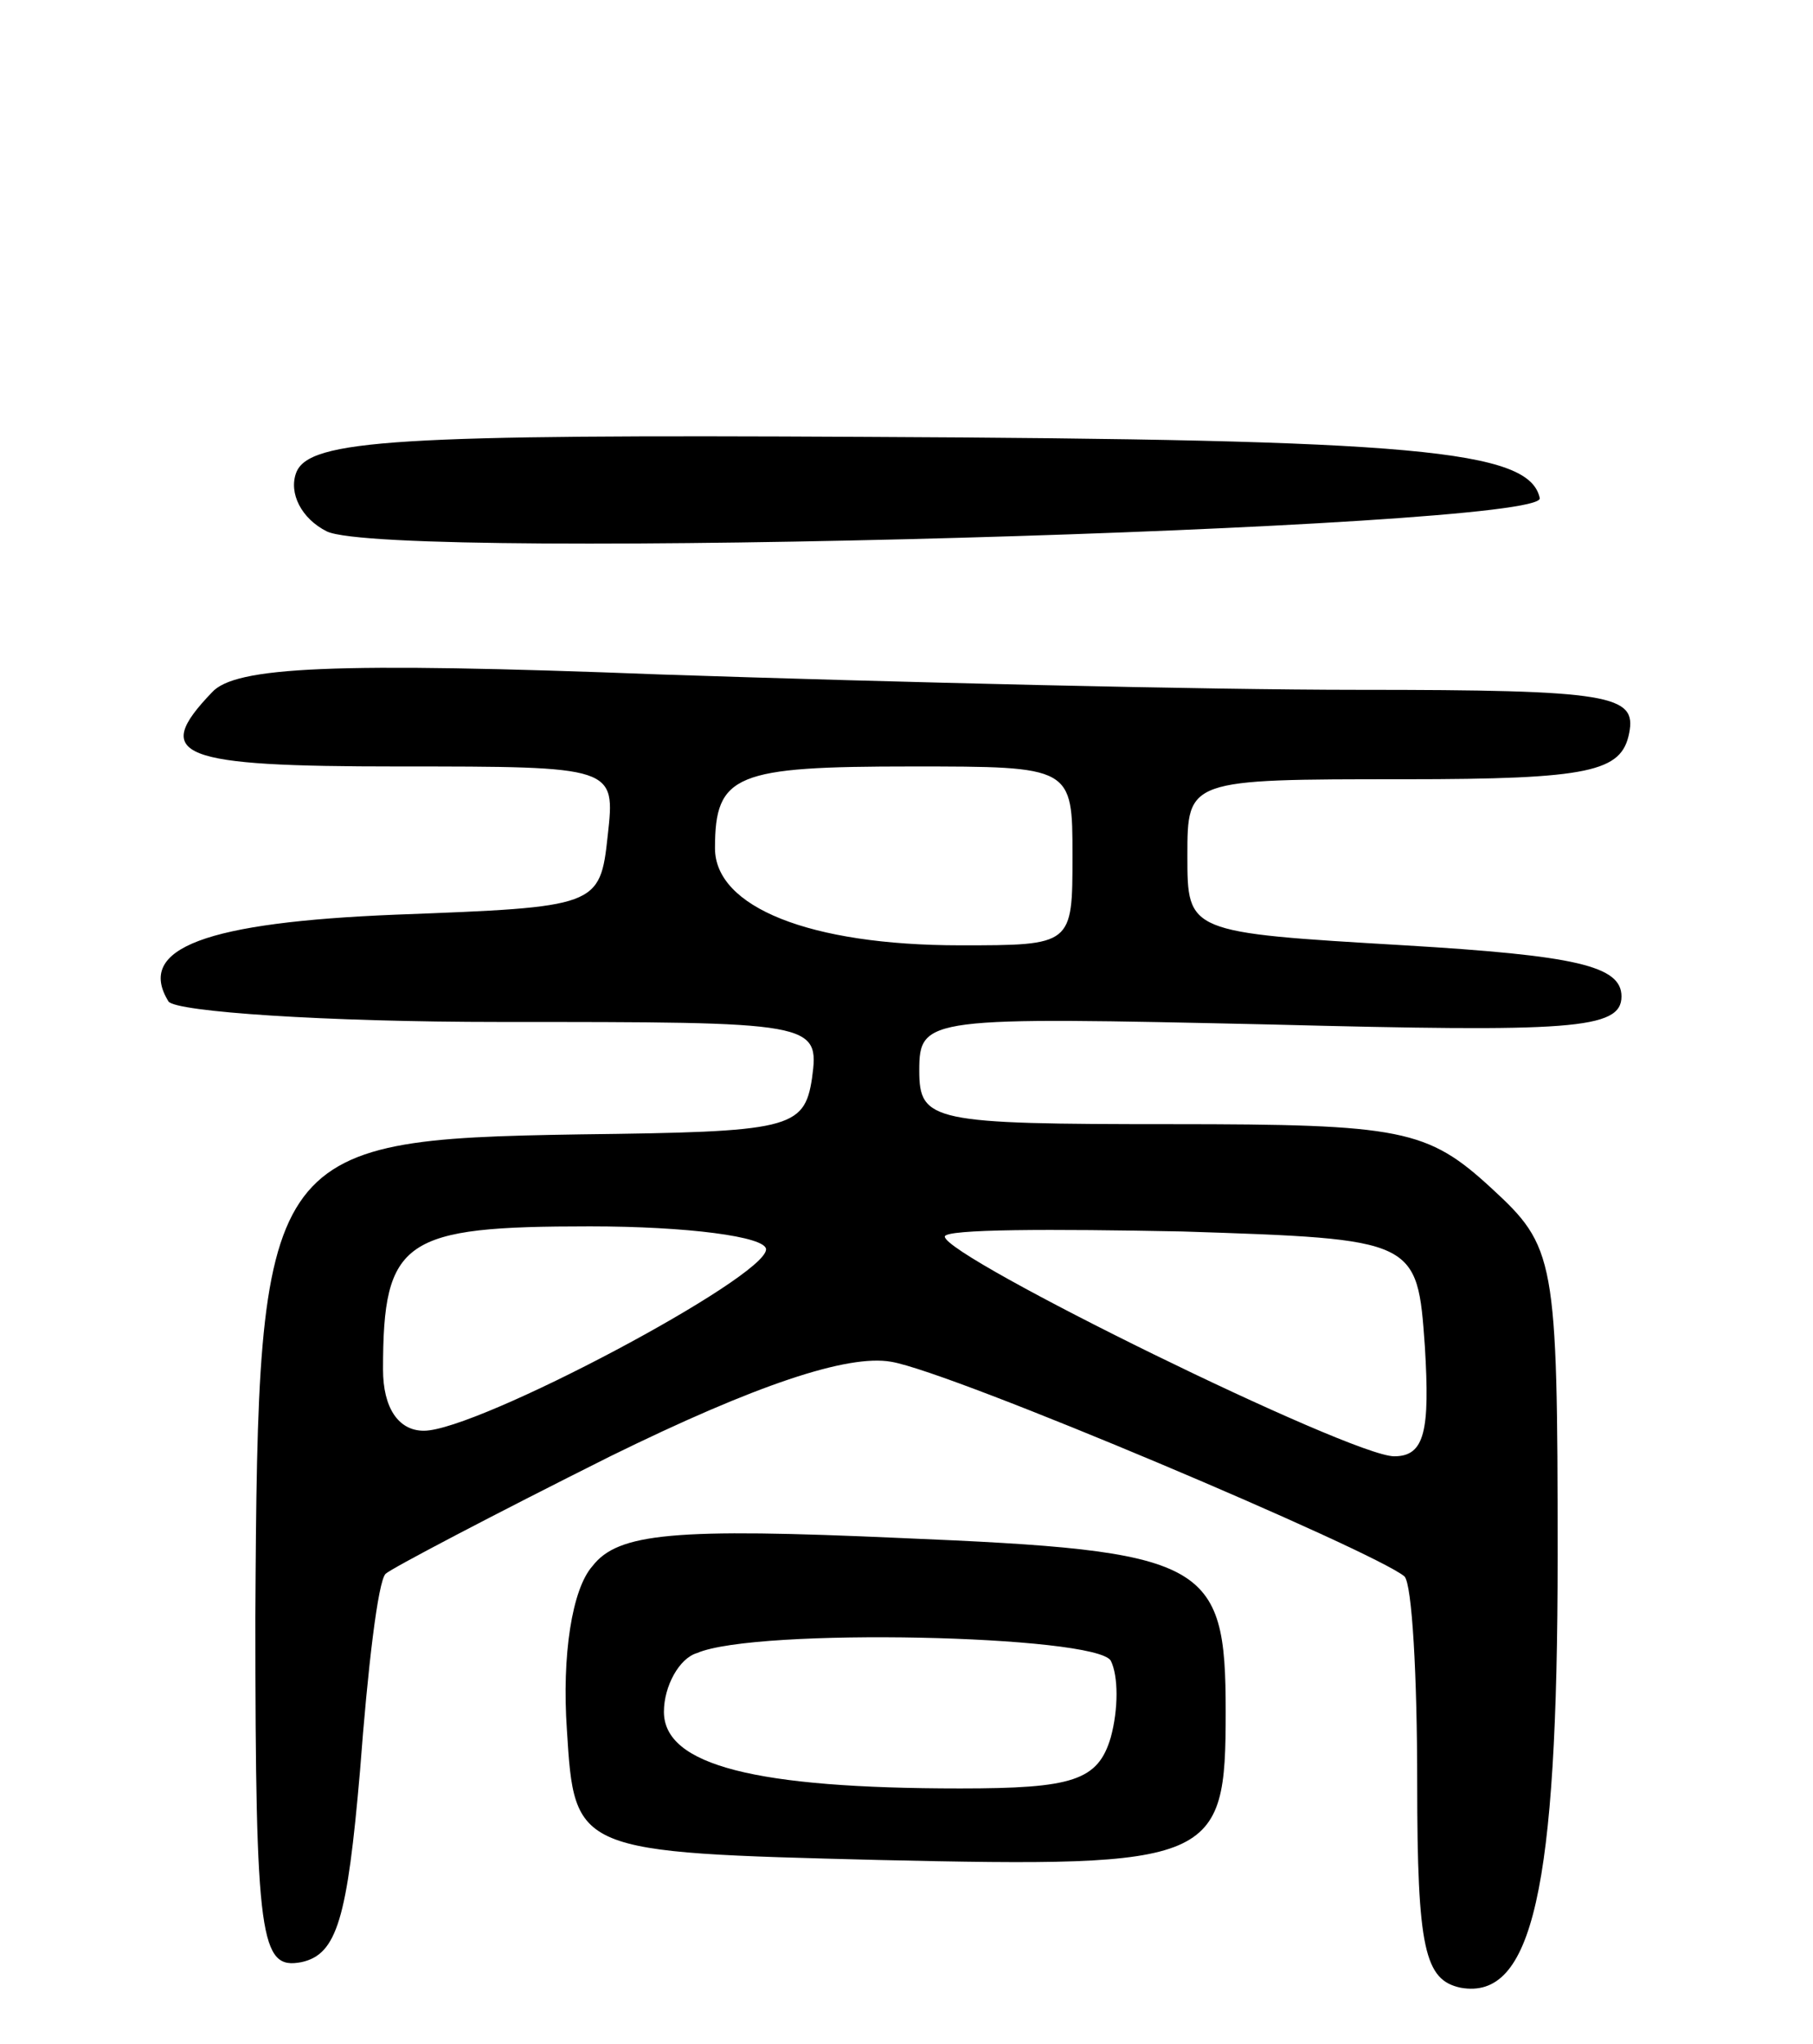 <svg version="1.0" xmlns="http://www.w3.org/2000/svg"
 width="71pt" height="80pt" viewBox="0 0 71 80"
 preserveAspectRatio="xMidYMid meet">
<g transform="translate(0,80) scale(0.1,-0.1)"
fill="#000000" stroke="none">
<path d="M116 615 c-3 -8 2 -18 12 -23 25 -12 477 1 475 13 -4 19 -49 23 -264
24 -183 1 -218 -1 -223 -14z"/>
<path d="M83 529 c-24 -25 -13 -29 73 -29 85 0 85 0 82 -27 -3 -28 -4 -28 -83
-31 -74 -3 -102 -13 -89 -34 3 -4 61 -8 130 -8 123 0 125 0 122 -22 -3 -20 -9
-21 -91 -22 -124 -2 -126 -6 -127 -189 0 -127 2 -138 18 -135 14 3 18 17 23
75 3 40 7 74 10 77 2 2 42 23 88 46 57 28 93 40 110 37 24 -4 189 -74 201 -84
3 -3 5 -39 5 -81 0 -65 3 -77 17 -80 28 -5 38 38 38 169 0 117 -1 121 -26 144
-25 23 -35 25 -125 25 -94 0 -99 1 -99 21 0 21 3 21 138 18 117 -3 137 -2 137
11 0 12 -18 16 -85 20 -85 5 -85 5 -85 35 0 30 0 30 85 30 73 0 85 3 88 18 3
15 -7 17 -106 17 -60 0 -183 3 -273 6 -129 5 -167 3 -176 -7z m337 -64 c0 -35
0 -35 -44 -35 -59 0 -96 15 -96 38 0 29 8 32 77 32 63 0 63 0 63 -35z m-120
-154 c0 -11 -113 -71 -134 -71 -10 0 -16 9 -16 24 0 51 8 56 81 56 38 0 69 -4
69 -9z m258 -38 c2 -33 0 -43 -12 -43 -17 0 -176 78 -176 86 0 3 42 3 93 2 92
-3 92 -3 95 -45z"/>
<path d="M232 187 c-8 -9 -12 -35 -10 -64 3 -48 3 -48 122 -51 132 -3 136 -1
136 58 0 59 -7 63 -127 68 -89 4 -111 2 -121 -11z m203 -37 c3 -6 3 -19 0 -30
-5 -17 -15 -20 -59 -20 -80 0 -116 9 -116 30 0 10 6 21 13 23 23 10 156 7 162
-3z"/>
</g>
</svg>
